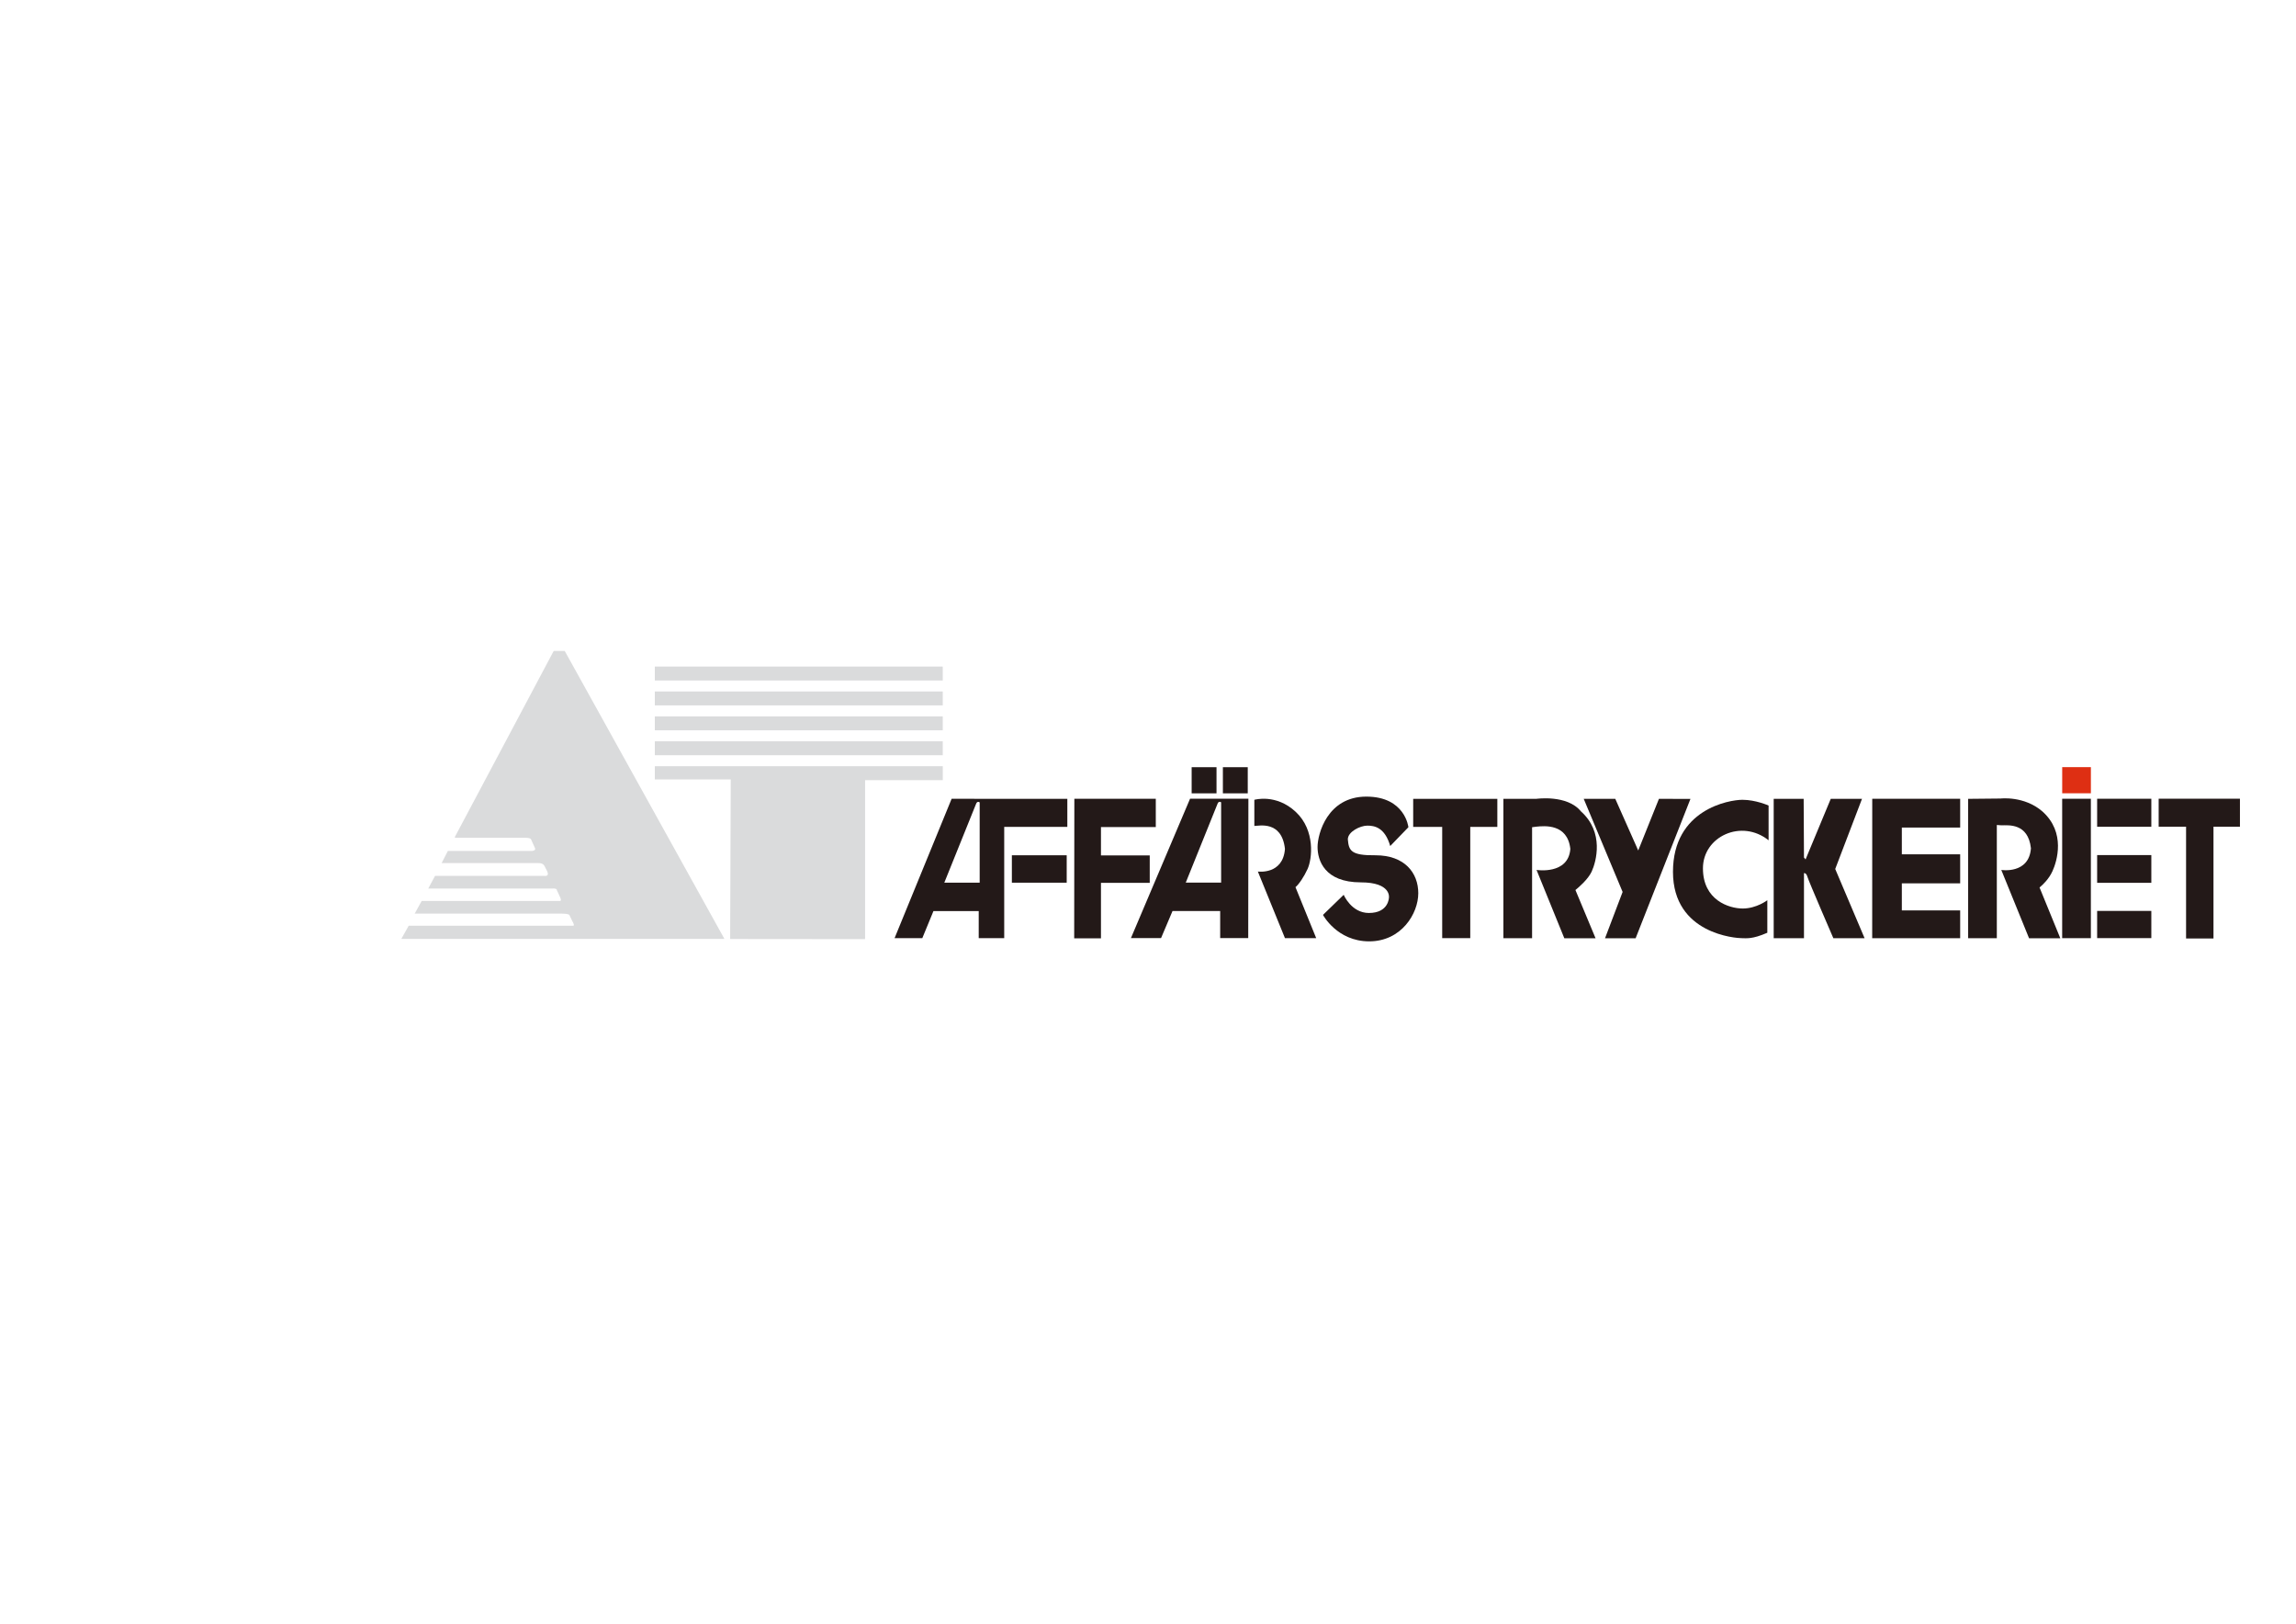 <?xml version="1.0" encoding="UTF-8" standalone="no"?>
<svg
   xmlns:dc="http://purl.org/dc/elements/1.1/"
   xmlns:cc="http://creativecommons.org/ns#"
   xmlns:rdf="http://www.w3.org/1999/02/22-rdf-syntax-ns#"
   xmlns:svg="http://www.w3.org/2000/svg"
   xmlns="http://www.w3.org/2000/svg"
   viewBox="0 0 1122.519 793.707"
   height="793.707"
   width="1122.519"
   xml:space="preserve"
   id="svg2"
   version="1.1"><defs
     id="defs6"><clipPath
       id="clipPath18"
       clipPathUnits="userSpaceOnUse"><path
         id="path16"
         d="M 0,595.28 H 841.889 V 0 H 0 Z" /></clipPath></defs><g
     transform="matrix(1.333,0,0,-1.333,0,793.707)"
     id="g10"><g
       id="g12"><g
         clip-path="url(#clipPath18)"
         id="g14"><g
           transform="translate(166.81,288.478)"
           id="g20"><path
             id="path22"
             style="fill:#dadbdc;fill-opacity:1;fill-rule:nonzero;stroke:none"
             d="m 0,0 36.275,68.251 h 4.031 L 98.885,-37.351 H -19.616 l 2.704,4.835 h 59.519 0.823 c 0,0 0.706,-0.099 -0.353,1.715 l -1.057,2.216 c 0,0 -0.252,0.504 -2.721,0.504 h -54.011 l 2.553,4.636 H 38.56 c 0,0 0.671,-0.067 0.134,1.209 -0.538,1.276 -1.276,2.754 -1.276,2.754 0,0 0.2,0.74 -1.68,0.605 H -9.741 l 2.485,4.635 h 40.038 c 0,0 2.082,-0.404 1.074,1.747 -1.141,1.948 -0.873,2.947 -3.357,2.947 H -4.837 l 2.284,4.442 h 30.834 c 0,0 1.545,0.134 1.142,1.007 -0.402,0.873 -1.544,3.427 -1.544,3.427 0,0 -0.605,0.402 -1.747,0.402 H 0.47 C 0.47,-0.27 0,-0.403 0,0" /></g><g
           transform="translate(267.796,251.084)"
           id="g24"><path
             id="path26"
             style="fill:#dadbdc;fill-opacity:1;fill-rule:nonzero;stroke:none"
             d="m 0,0 49.49,-0.048 v 58.31 h 28.498 v 5.105 H -27.629 V 58.53 h 26.771 0.268 0.807 z" /></g><path
           id="path28"
           style="fill:#dadbdc;fill-opacity:1;fill-rule:nonzero;stroke:none"
           d="M 345.771,323.587 H 240.167 v -5.105 h 105.604 z" /><path
           id="path30"
           style="fill:#dadbdc;fill-opacity:1;fill-rule:nonzero;stroke:none"
           d="M 345.771,332.724 H 240.167 v -5.106 h 105.604 z" /><path
           id="path32"
           style="fill:#dadbdc;fill-opacity:1;fill-rule:nonzero;stroke:none"
           d="M 345.771,341.86 H 240.167 v -5.106 h 105.604 z" /><path
           id="path34"
           style="fill:#dadbdc;fill-opacity:1;fill-rule:nonzero;stroke:none"
           d="M 345.771,350.996 H 240.167 v -5.105 h 105.604 z" /><g
           transform="translate(359.315,271.74)"
           id="g36"><path
             id="path38"
             style="fill:#231918;fill-opacity:1;fill-rule:nonzero;stroke:none"
             d="m 0,0 h -12.978 l 11.691,28.992 c 0,0 0.351,1.051 1.287,0.468 z m -10.289,30.765 -20.926,-51.108 h 10.172 l 4.089,9.939 h 16.603 v -9.939 H 9 V 20.46 h 23.149 v 10.286 z" /></g><path
           id="path40"
           style="fill:#231918;fill-opacity:1;fill-rule:nonzero;stroke:none"
           d="m 391.232,271.74 h -20.11 v 10.053 h 20.11 z" /><g
           transform="translate(423.907,302.505)"
           id="g42"><path
             id="path44"
             style="fill:#231918;fill-opacity:1;fill-rule:nonzero;stroke:none"
             d="M 0,0 V -10.365 H -20.108 V -20.77 h 17.887 v -10.053 h -17.887 v -20.342 h -9.82 L -29.869,0 Z" /></g><g
           transform="translate(447.873,271.763)"
           id="g46"><path
             id="path48"
             style="fill:#231918;fill-opacity:1;fill-rule:nonzero;stroke:none"
             d="m 0,0 h -12.977 l 11.69,28.994 c 0,0 0.35,1.053 1.287,0.467 z m -11.398,30.764 -21.687,-51.107 h 11.048 l 4.208,9.938 h 17.478 v -9.938 H 9.937 l 0.06,51.107 z" /></g><path
           id="path50"
           style="fill:#231918;fill-opacity:1;fill-rule:nonzero;stroke:none"
           d="m 446.178,304.506 h -9.119 v 9.586 h 9.119 z" /><path
           id="path52"
           style="fill:#231918;fill-opacity:1;fill-rule:nonzero;stroke:none"
           d="m 457.634,304.506 h -9.119 v 9.586 h 9.119 z" /><path
           id="path54"
           style="fill:#de2f13;fill-opacity:1;fill-rule:nonzero;stroke:none"
           d="M 766.872,304.528 H 756.35 v 9.587 h 10.522 z" /><g
           transform="translate(460.054,292.551)"
           id="g56"><path
             id="path58"
             style="fill:#231918;fill-opacity:1;fill-rule:nonzero;stroke:none"
             d="m 0,0 v 9.585 c 0,0 7.953,2.34 15.201,-4.442 7.246,-6.782 5.979,-17.313 4.323,-20.926 -1.285,-2.807 -3.154,-5.613 -4.441,-6.664 l 7.599,-18.689 H 11.226 L 1.288,-16.72 c 0,0 9.233,-1.285 9.938,8.302 C 10.057,2.104 1.639,0 0,0" /></g><g
           transform="translate(509.893,285.185)"
           id="g60"><path
             id="path62"
             style="fill:#231918;fill-opacity:1;fill-rule:nonzero;stroke:none"
             d="m 0,0 6.665,6.897 c 0,0 -1.168,11.224 -15.434,11.224 -14.262,0 -17.885,-13.679 -17.885,-18.472 0,-4.795 2.454,-12.975 15.899,-12.975 11.106,0 10.29,-5.498 10.29,-5.498 0,0 0,-5.726 -7.367,-5.726 -6.432,0 -9.234,6.663 -9.234,6.663 l -7.6,-7.366 c 0,0 5.143,-9.704 16.949,-9.704 11.81,0 18.008,10.171 18.008,17.654 0,7.484 -5.028,13.911 -15.666,13.911 -9.118,-0.115 -9.82,1.753 -10.172,5.848 0,2.806 4.56,5.024 7.129,5.024 C -5.844,7.48 -1.986,6.897 0,0" /></g><path
           id="path64"
           style="fill:#231918;fill-opacity:1;fill-rule:nonzero;stroke:none"
           d="m 518.312,292.2 h 30.862 v 10.286 h -30.862 z" /><path
           id="path66"
           style="fill:#231918;fill-opacity:1;fill-rule:nonzero;stroke:none"
           d="m 528.953,251.408 h 10.289 v 40.873 h -10.289 z" /><g
           transform="translate(583.781,275.831)"
           id="g68"><path
             id="path70"
             style="fill:#231918;fill-opacity:1;fill-rule:nonzero;stroke:none"
             d="m 0,0 c 1.657,3.613 4.677,14.379 -3.975,22.095 -5.027,6.199 -16.368,4.56 -16.368,4.56 h -1.518 -1.986 -8.537 v -51.106 h 10.523 v 40.702 l 1.518,0.195 c 3.095,0.323 11.48,1.128 12.511,-8.144 C -8.536,-1.285 -20.227,0.586 -20.227,0.586 L -10.036,-24.47 H 1.421 L -5.961,-6.779 C -4.676,-5.728 -1.288,-2.806 0,0" /></g><g
           transform="translate(752.773,275.948)"
           id="g72"><path
             id="path74"
             style="fill:#231918;fill-opacity:1;fill-rule:nonzero;stroke:none"
             d="m 0,0 c 1.658,3.614 4.97,14.205 -3.684,21.92 -6.661,5.788 -15.312,4.735 -15.312,4.735 l -11.925,-0.117 v -51.106 h 10.52 v 41.521 l 1.637,-0.118 c 2.689,0 9.841,0.855 10.873,-8.418 -0.7,-9.587 -10.873,-7.948 -10.873,-7.948 l 10.19,-25.056 H 2.883 L -4.733,-5.963 C -3.449,-4.909 -1.284,-2.807 0,0" /></g><g
           transform="translate(599.896,251.361)"
           id="g76"><path
             id="path78"
             style="fill:#231918;fill-opacity:1;fill-rule:nonzero;stroke:none"
             d="m 0,0 20.11,51.107 -11.558,0.018 -7.6,-18.94 -8.415,18.94 H -19.038 L -4.773,16.988 -11.225,0 Z" /></g><g
           transform="translate(648.663,287.29)"
           id="g80"><path
             id="path82"
             style="fill:#231918;fill-opacity:1;fill-rule:nonzero;stroke:none"
             d="m 0,0 v 12.741 c 0,0 -4.673,2.105 -9.583,2.105 -4.91,0 -25.485,-3.507 -25.485,-26.42 0,-22.916 23.381,-24.319 25.135,-24.319 1.753,0 3.857,-0.468 9.468,1.987 v 11.925 c 0,0 -3.974,-3.039 -9.004,-3.039 -5.024,0 -14.61,3.04 -14.61,14.731 C -24.079,1.402 -9.933,7.948 0,0" /></g><g
           transform="translate(650.535,302.486)"
           id="g84"><path
             id="path86"
             style="fill:#231918;fill-opacity:1;fill-rule:nonzero;stroke:none"
             d="m 0,0 v -51.106 h 11.107 v 23.867 c 0,0 0.82,0.232 1.286,-1.403 0.468,-1.635 9.488,-22.464 9.488,-22.464 H 33.338 L 22.567,-25.719 32.386,0 H 20.929 L 11.691,-22.212 11.107,-21.51 10.991,0 Z" /></g><g
           transform="translate(718.928,291.964)"
           id="g88"><path
             id="path90"
             style="fill:#231918;fill-opacity:1;fill-rule:nonzero;stroke:none"
             d="m 0,0 v 10.541 l -32.248,0.017 -0.018,-51.145 H 0 v 10.193 h -21.395 v 9.936 H 0 v 10.64 H -21.395 V 0 Z" /></g><path
           id="path92"
           style="fill:#231918;fill-opacity:1;fill-rule:nonzero;stroke:none"
           d="M 766.862,251.397 H 756.34 v 51.124 h 10.522 z" /><path
           id="path94"
           style="fill:#231918;fill-opacity:1;fill-rule:nonzero;stroke:none"
           d="m 789.039,292.251 h -19.875 v 10.271 h 19.875 z" /><path
           id="path96"
           style="fill:#231918;fill-opacity:1;fill-rule:nonzero;stroke:none"
           d="m 789.039,271.692 h -19.875 v 10.172 h 19.875 z" /><path
           id="path98"
           style="fill:#231918;fill-opacity:1;fill-rule:nonzero;stroke:none"
           d="m 789.039,251.415 h -19.875 v 9.973 h 19.875 z" /><g
           transform="translate(821.54,302.537)"
           id="g100"><path
             id="path102"
             style="fill:#231918;fill-opacity:1;fill-rule:nonzero;stroke:none"
             d="m 0,0 h -29.809 v -10.269 h 10.052 v -40.989 h 10.053 v 40.989 H 0 Z" /></g></g></g></g></svg>